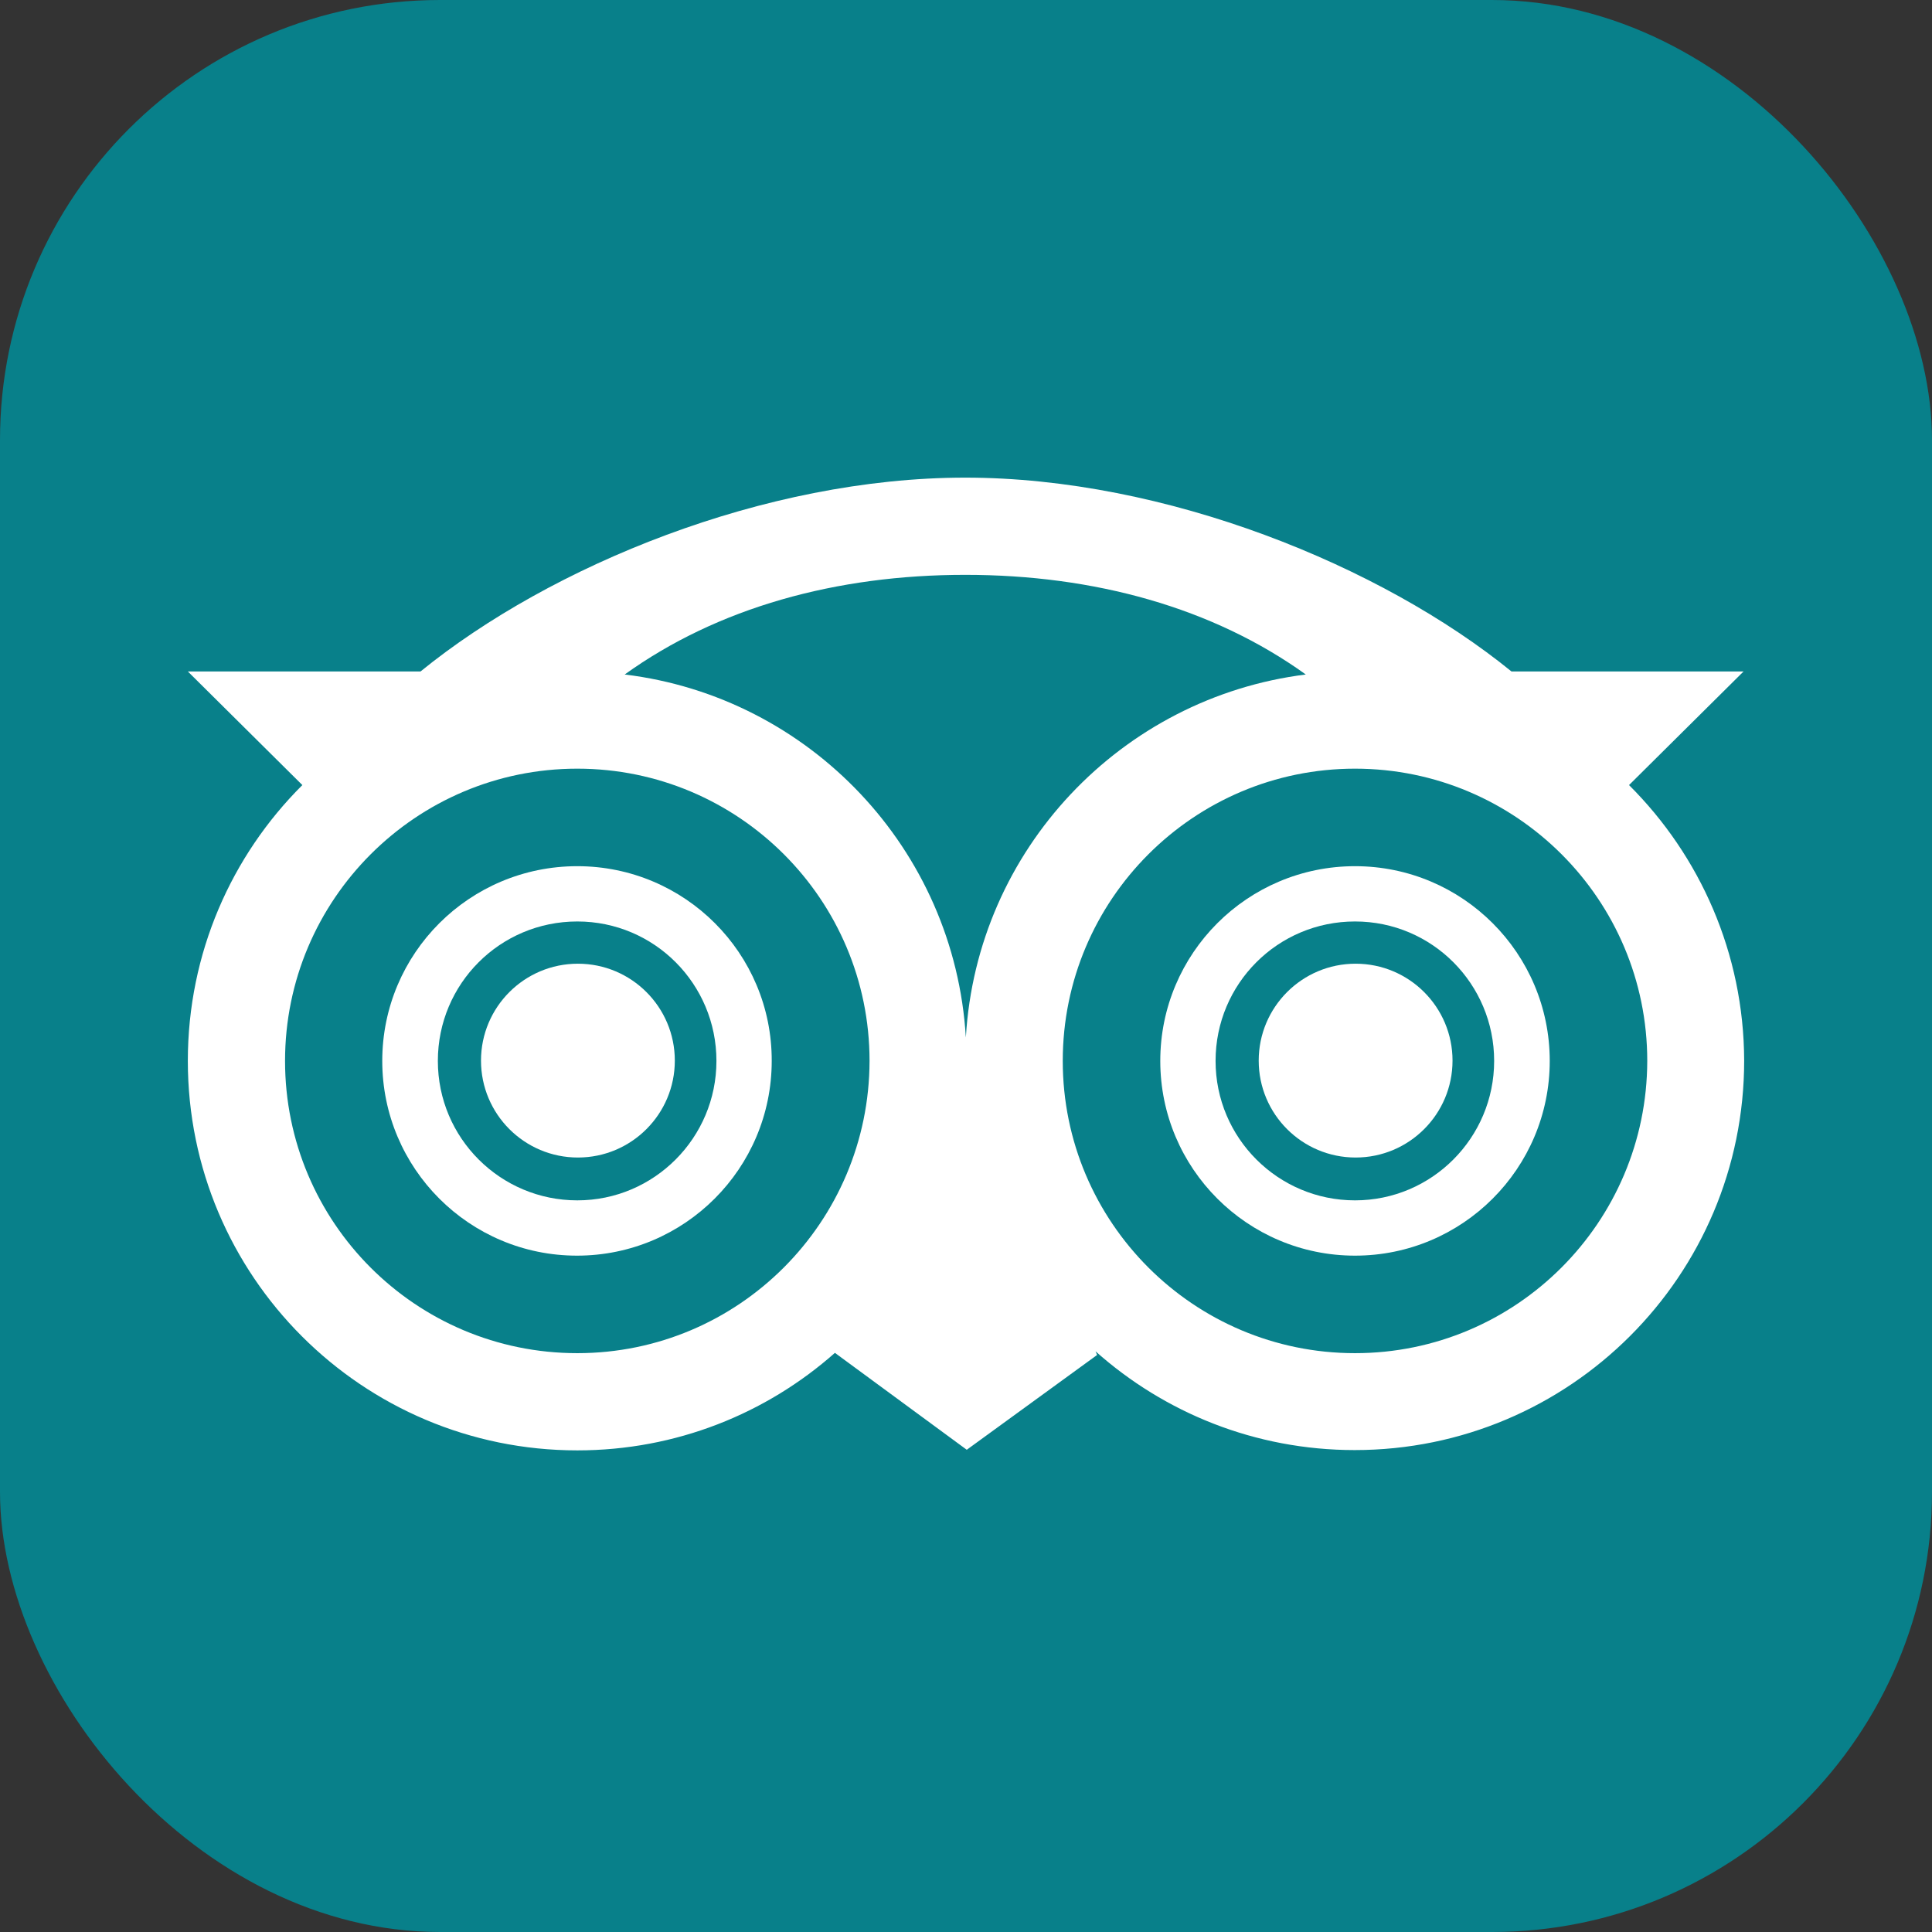 <svg width="360" height="360" viewBox="0 0 360 360" fill="none" xmlns="http://www.w3.org/2000/svg">
<rect x="0" y="0" width="360" height="360" fill="#333333" stroke="none"/>
<rect width="360" height="360" rx="82" fill="#08808A"/>
<path d="M107.571 161.401C87.475 161.401 71.228 177.647 71.228 197.686C71.228 217.725 87.475 233.972 107.514 233.972C127.553 233.972 143.799 217.725 143.799 197.686C143.856 177.647 127.61 161.401 107.571 161.401ZM107.571 223.669C93.249 223.669 81.588 212.065 81.588 197.686C81.588 183.308 93.192 171.703 107.571 171.703C121.949 171.703 133.497 183.365 133.497 197.686C133.497 212.008 121.892 223.669 107.571 223.669Z" fill="white"/>
<path d="M107.685 215.688C117.658 215.688 125.743 207.603 125.743 197.63C125.743 187.657 117.658 179.572 107.685 179.572C97.712 179.572 89.627 187.657 89.627 197.63C89.627 207.603 97.712 215.688 107.685 215.688Z" fill="white"/>
<path d="M252.487 161.401C232.448 161.401 216.201 177.647 216.201 197.686C216.201 217.725 232.448 233.972 252.487 233.972C272.526 233.972 288.772 217.725 288.772 197.686C288.772 177.647 272.526 161.401 252.487 161.401ZM252.487 223.669C238.165 223.669 226.504 212.065 226.504 197.686C226.504 183.308 238.108 171.703 252.487 171.703C266.865 171.703 278.413 183.365 278.413 197.686C278.413 212.008 266.808 223.669 252.487 223.669Z" fill="white"/>
<path d="M252.599 215.688C262.572 215.688 270.657 207.603 270.657 197.63C270.657 187.657 262.572 179.572 252.599 179.572C242.626 179.572 234.541 187.657 234.541 197.63C234.541 207.603 242.626 215.688 252.599 215.688Z" fill="white"/>
<path d="M303.546 146.287L324.887 125.116H281.639C257.411 105.416 217.163 89 179.858 89C142.498 89 102.589 105.416 78.361 125.116H35L56.341 146.287C43.151 159.42 35 177.591 35 197.686C35 237.764 67.493 270.257 107.571 270.257C125.968 270.257 142.781 263.408 155.574 252.086L180.142 270.144L204.426 252.482L204.143 251.803C216.993 263.238 233.862 270.2 252.429 270.2C292.507 270.2 325 237.708 325 197.63C324.943 177.591 316.735 159.42 303.546 146.287ZM243.315 125.682C208.955 129.984 182.01 158.288 179.972 193.328C177.877 158.231 150.875 129.871 116.402 125.682C133.723 113.228 155.8 107.114 179.858 107.114C203.917 107.114 225.994 113.228 243.315 125.682ZM107.571 252.143C77.456 252.143 53.114 227.745 53.114 197.686C53.114 167.628 77.512 143.23 107.571 143.23C137.629 143.23 162.027 167.628 162.027 197.686C161.971 227.745 137.629 252.143 107.571 252.143ZM252.486 252.143C222.427 252.143 198.029 227.745 198.029 197.686C198.029 167.628 222.427 143.23 252.486 143.23C282.544 143.23 306.942 167.628 306.942 197.686C306.886 227.745 282.544 252.143 252.486 252.143Z" fill="white"/>
</svg>
